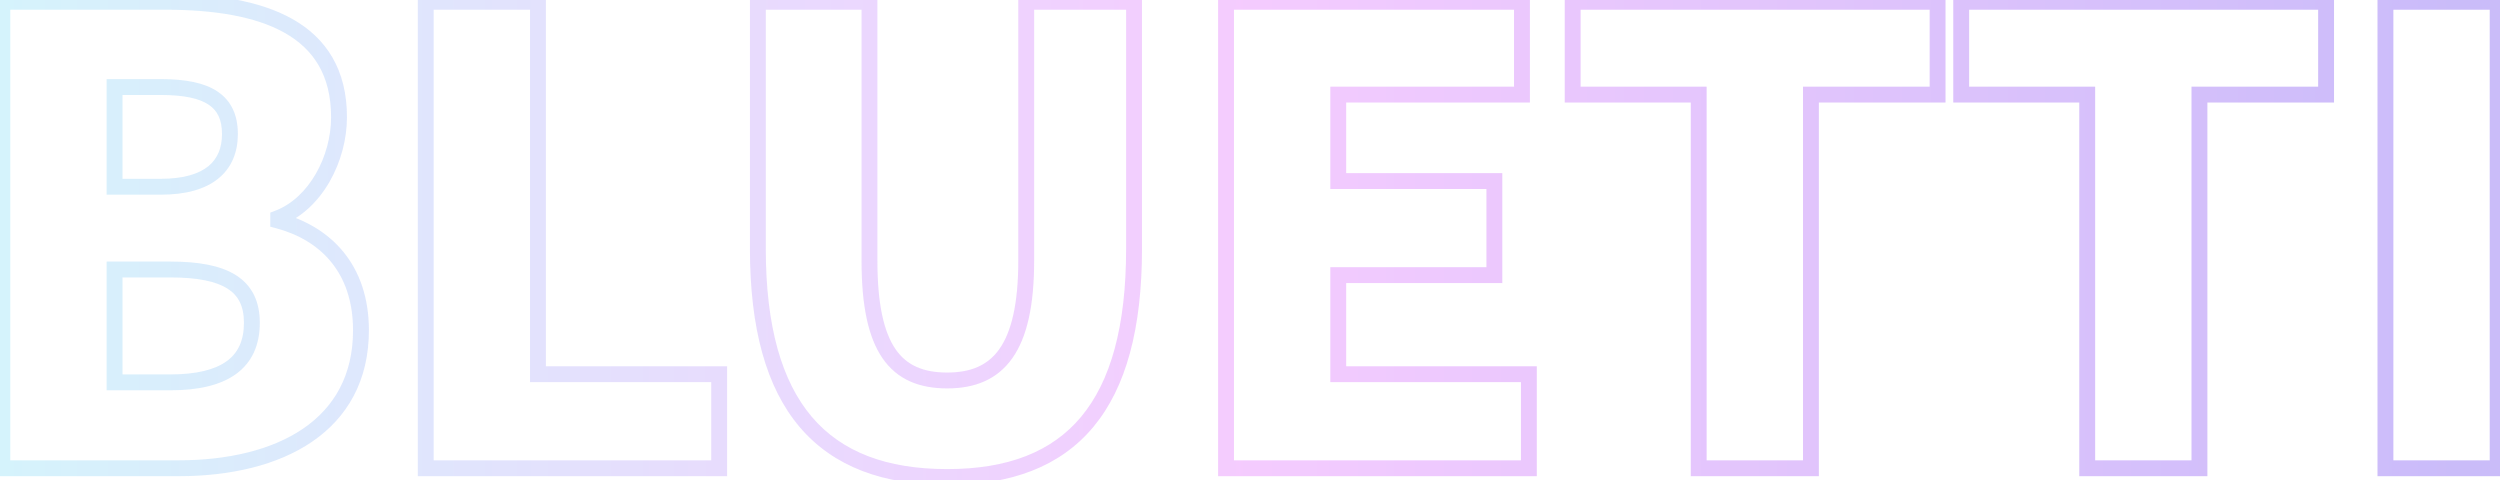 <svg width="630" height="121" viewBox="0 0 630 121" fill="none" xmlns="http://www.w3.org/2000/svg">
<path opacity="0.3" d="M0.588 118H-1.412V120H0.588V118ZM70.108 55.59H68.108V57.127L69.593 57.523L70.108 55.59ZM70.108 54.958L69.392 53.09L68.108 53.583V54.958H70.108ZM0.588 0.448V-1.552H-1.412V0.448H0.588ZM28.87 47.058H26.87V49.058H28.87V47.058ZM28.87 21.936V19.936H26.87V21.936H28.87ZM28.87 96.354H26.87V98.354H28.87V96.354ZM28.87 67.914V65.914H26.87V67.914H28.87ZM0.588 120H44.986V116H0.588V120ZM44.986 120C58.022 120 69.962 117.271 78.705 111.275C87.543 105.215 92.964 95.908 92.964 83.24H88.964C88.964 94.588 84.194 102.661 76.442 107.977C68.595 113.357 57.546 116 44.986 116V120ZM92.964 83.24C92.964 75.016 90.588 68.43 86.528 63.468C82.48 58.521 76.872 55.324 70.623 53.657L69.593 57.523C75.194 59.016 80.014 61.823 83.432 66.001C86.837 70.163 88.964 75.822 88.964 83.24H92.964ZM72.108 55.59V54.958H68.108V55.59H72.108ZM70.824 56.825C81.306 52.807 87.434 40.501 87.434 29.52H83.434C83.434 39.395 77.87 49.841 69.392 53.09L70.824 56.825ZM87.434 29.52C87.434 23.578 86.154 18.578 83.746 14.44C81.338 10.301 77.866 7.136 73.656 4.768C65.302 0.069 53.941 -1.552 41.668 -1.552V2.448C53.727 2.448 64.249 4.066 71.695 8.254C75.385 10.33 78.293 13.021 80.289 16.451C82.285 19.883 83.434 24.165 83.434 29.52H87.434ZM41.668 -1.552H0.588V2.448H41.668V-1.552ZM-1.412 0.448V118H2.588V0.448H-1.412ZM30.87 47.058V21.936H26.87V47.058H30.87ZM28.87 23.936H40.562V19.936H28.87V23.936ZM40.562 23.936C46.374 23.936 50.224 24.805 52.584 26.383C54.766 27.843 55.942 30.099 55.942 33.786H59.942C59.942 29.099 58.353 25.43 54.808 23.058C51.44 20.805 46.6 19.936 40.562 19.936V23.936ZM55.942 33.786C55.942 37.34 54.78 40.034 52.494 41.892C50.141 43.803 46.317 45.058 40.562 45.058V49.058C46.815 49.058 51.681 47.706 55.016 44.996C58.418 42.232 59.942 38.29 59.942 33.786H55.942ZM40.562 45.058H28.87V49.058H40.562V45.058ZM30.87 96.354V67.914H26.87V96.354H30.87ZM28.87 69.914H42.932V65.914H28.87V69.914ZM42.932 69.914C49.704 69.914 54.366 70.864 57.291 72.707C60.021 74.427 61.472 77.078 61.472 81.344H65.472C65.472 75.972 63.526 71.908 59.423 69.323C55.514 66.86 49.906 65.914 42.932 65.914V69.914ZM61.472 81.344C61.472 85.888 59.945 88.979 57.124 91.021C54.183 93.151 49.546 94.354 42.932 94.354V98.354C49.906 98.354 55.539 97.108 59.471 94.261C63.523 91.326 65.472 86.912 65.472 81.344H61.472ZM42.932 94.354H28.87V98.354H42.932V94.354ZM107.287 118H105.287V120H107.287V118ZM181.231 118V120H183.231V118H181.231ZM181.231 94.3H183.231V92.3H181.231V94.3ZM135.569 94.3H133.569V96.3H135.569V94.3ZM135.569 0.448H137.569V-1.552H135.569V0.448ZM107.287 0.448V-1.552H105.287V0.448H107.287ZM107.287 120H181.231V116H107.287V120ZM183.231 118V94.3H179.231V118H183.231ZM181.231 92.3H135.569V96.3H181.231V92.3ZM137.569 94.3V0.448H133.569V94.3H137.569ZM135.569 -1.552H107.287V2.448H135.569V-1.552ZM105.287 0.448V118H109.287V0.448H105.287ZM285.782 0.448H287.782V-1.552H285.782V0.448ZM258.606 0.448V-1.552H256.606V0.448H258.606ZM219.106 0.448H221.106V-1.552H219.106V0.448ZM190.982 0.448V-1.552H188.982V0.448H190.982ZM238.698 122.212C254.725 122.212 267.151 117.624 275.507 107.609C283.8 97.67 287.782 82.737 287.782 62.7H283.782C283.782 82.321 279.864 96.144 272.436 105.046C265.07 113.873 253.954 118.212 238.698 118.212V122.212ZM287.782 62.7V0.448H283.782V62.7H287.782ZM285.782 -1.552H258.606V2.448H285.782V-1.552ZM256.606 0.448V65.702H260.606V0.448H256.606ZM256.606 65.702C256.606 76.708 254.834 83.74 251.82 87.988C248.917 92.078 244.643 93.88 238.698 93.88V97.88C245.551 97.88 251.23 95.732 255.082 90.303C258.823 85.031 260.606 76.974 260.606 65.702H256.606ZM238.698 93.88C232.671 93.88 228.492 92.078 225.69 88.011C222.765 83.764 221.106 76.73 221.106 65.702H217.106C217.106 76.952 218.764 85.007 222.396 90.28C226.152 95.732 231.769 97.88 238.698 97.88V93.88ZM221.106 65.702V0.448H217.106V65.702H221.106ZM219.106 -1.552H190.982V2.448H219.106V-1.552ZM188.982 0.448V62.7H192.982V0.448H188.982ZM188.982 62.7C188.982 82.749 193.087 97.685 201.524 107.622C210.019 117.626 222.595 122.212 238.698 122.212V118.212C223.358 118.212 212.077 113.871 204.574 105.033C197.014 96.129 192.982 82.309 192.982 62.7H188.982ZM308.96 118H306.96V120H308.96V118ZM385.274 118V120H387.274V118H385.274ZM385.274 94.3H387.274V92.3H385.274V94.3ZM337.242 94.3H335.242V96.3H337.242V94.3ZM337.242 69.336V67.336H335.242V69.336H337.242ZM376.584 69.336V71.336H378.584V69.336H376.584ZM376.584 45.636H378.584V43.636H376.584V45.636ZM337.242 45.636H335.242V47.636H337.242V45.636ZM337.242 23.832V21.832H335.242V23.832H337.242ZM383.536 23.832V25.832H385.536V23.832H383.536ZM383.536 0.448H385.536V-1.552H383.536V0.448ZM308.96 0.448V-1.552H306.96V0.448H308.96ZM308.96 120H385.274V116H308.96V120ZM387.274 118V94.3H383.274V118H387.274ZM385.274 92.3H337.242V96.3H385.274V92.3ZM339.242 94.3V69.336H335.242V94.3H339.242ZM337.242 71.336H376.584V67.336H337.242V71.336ZM378.584 69.336V45.636H374.584V69.336H378.584ZM376.584 43.636H337.242V47.636H376.584V43.636ZM339.242 45.636V23.832H335.242V45.636H339.242ZM337.242 25.832H383.536V21.832H337.242V25.832ZM385.536 23.832V0.448H381.536V23.832H385.536ZM383.536 -1.552H308.96V2.448H383.536V-1.552ZM306.96 0.448V118H310.96V0.448H306.96ZM428.073 118H426.073V120H428.073V118ZM456.355 118V120H458.355V118H456.355ZM456.355 23.832V21.832H454.355V23.832H456.355ZM488.271 23.832V25.832H490.271V23.832H488.271ZM488.271 0.448H490.271V-1.552H488.271V0.448ZM396.315 0.448V-1.552H394.315V0.448H396.315ZM396.315 23.832H394.315V25.832H396.315V23.832ZM428.073 23.832H430.073V21.832H428.073V23.832ZM428.073 120H456.355V116H428.073V120ZM458.355 118V23.832H454.355V118H458.355ZM456.355 25.832H488.271V21.832H456.355V25.832ZM490.271 23.832V0.448H486.271V23.832H490.271ZM488.271 -1.552H396.315V2.448H488.271V-1.552ZM394.315 0.448V23.832H398.315V0.448H394.315ZM396.315 25.832H428.073V21.832H396.315V25.832ZM426.073 23.832V118H430.073V23.832H426.073ZM525.978 118H523.978V120H525.978V118ZM554.26 118V120H556.26V118H554.26ZM554.26 23.832V21.832H552.26V23.832H554.26ZM586.176 23.832V25.832H588.176V23.832H586.176ZM586.176 0.448H588.176V-1.552H586.176V0.448ZM494.22 0.448V-1.552H492.22V0.448H494.22ZM494.22 23.832H492.22V25.832H494.22V23.832ZM525.978 23.832H527.978V21.832H525.978V23.832ZM525.978 120H554.26V116H525.978V120ZM556.26 118V23.832H552.26V118H556.26ZM554.26 25.832H586.176V21.832H554.26V25.832ZM588.176 23.832V0.448H584.176V23.832H588.176ZM586.176 -1.552H494.22V2.448H586.176V-1.552ZM492.22 0.448V23.832H496.22V0.448H492.22ZM494.22 25.832H525.978V21.832H494.22V25.832ZM523.978 23.832V118H527.978V23.832H523.978ZM601.13 118H599.13V120H601.13V118ZM629.412 118V120H631.412V118H629.412ZM629.412 0.448H631.412V-1.552H629.412V0.448ZM601.13 0.448V-1.552H599.13V0.448H601.13ZM601.13 120H629.412V116H601.13V120ZM631.412 118V0.448H627.412V118H631.412ZM629.412 -1.552H601.13V2.448H629.412V-1.552ZM599.13 0.448V118H603.13V0.448H599.13Z" fill="url(#paint0_linear)"/>
<defs>
<linearGradient id="paint0_linear" x1="-1.329" y1="131" x2="620.083" y2="131" gradientUnits="userSpaceOnUse">
<stop stop-color="#74D9F6"/>
<stop offset="0.505" stop-color="#DE55FF"/>
<stop offset="1" stop-color="#5020EE"/>
</linearGradient>
</defs>
</svg>
